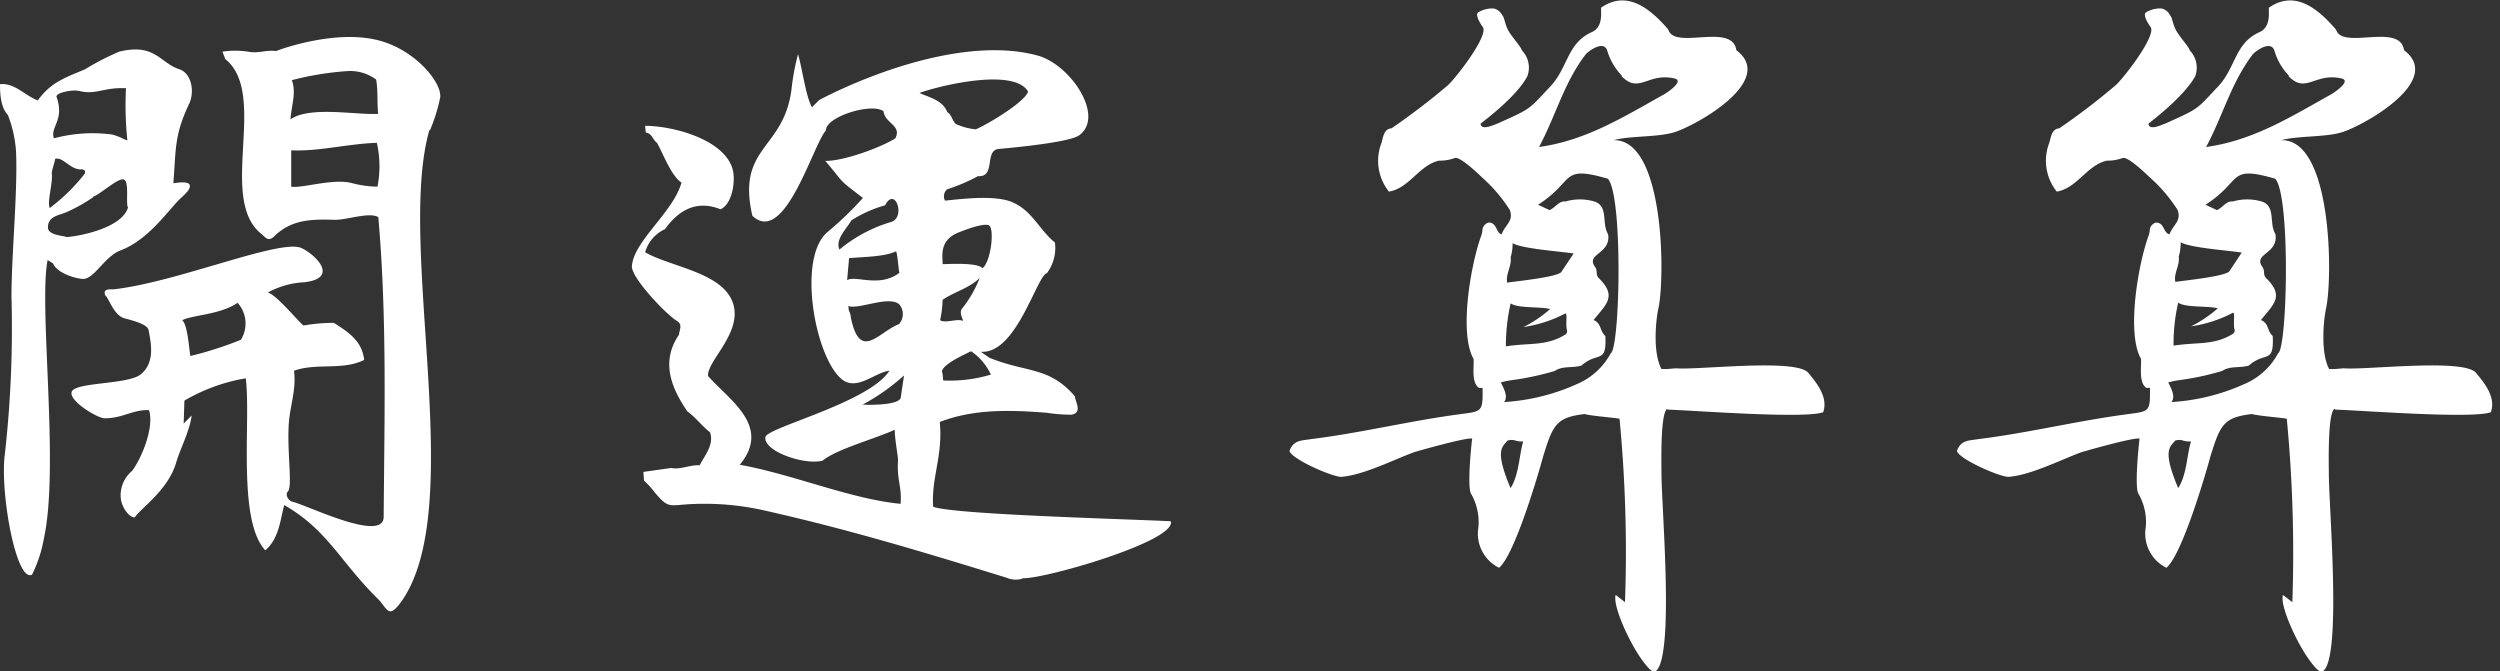 <svg id="圖層_1" data-name="圖層 1" xmlns="http://www.w3.org/2000/svg" viewBox="0 0 242 65"><rect x="0" y="0" width="242" height="65" fill="#333333" stroke="none"/><defs><style>.cls-1{fill:#fff;}</style></defs><title>lo_logo_M</title><path class="cls-1" d="M17.41,19.26c-1.25,1.25-3.09,4-5.8,5C10.09,24.88,9.09,27.06,8,27c-.92-.07-2.54-.65-2.86-1.5l-.53-.33c-.89,4.46,1.17,20.06-.37,27A12.88,12.88,0,0,1,3.1,55.63c-1.55.78-3.1-8-2.64-11.58a109.37,109.37,0,0,0,.65-15.34c0-4,.62-10.28.44-14.09a12.06,12.06,0,0,0-.78-3.48C0,10.37,0,8.74,0,8.15,1.43,8,2.41,9.26,3.66,9.72,4.9,8,6.19,7.56,8.21,6.72A25.41,25.41,0,0,1,11.54,5c3.46-.85,3.94,1.09,5.81,1.7,1.16.37,1.5,2.08,1,3.26-1.5,3.13-1.3,4.44-1.57,7.77.26,0,2.2-.42,1.42.74a7,7,0,0,1-.77.77M8,16.38c-1.11.19-1.88-1.24-2.66-1-.07.46-.26.85-.33,1.37.13,1-.46,2.68-.2,3.39a18.09,18.09,0,0,0,3.39-3.32c.06-.2.06-.39-.2-.39m1,2.67a15.2,15.2,0,0,1-2.42,1.37c-.78.39-1.94.39-1.94,1.55,0,.78,1.6.79,1.81.93,1.63-.13,5.42-1,5.94-2.87-.24-.36.15-2.49-.4-2.7S9.74,18.8,9,19.05M12.2,8.54c-2.14-.11-2.91.66-4.46.28C7,8.62,5.32,9,5.48,9.39c.79,2.29-.65,2.87-.26,4a14.34,14.34,0,0,1,5.61-.37c.84.21,1.26.54,1.5.56a32,32,0,0,1-.13-5.09m29.38,4.05c-3.27,11.23,3.85,36.94-2.87,45.88-1.05,1.37-1.18.64-2-.32-3.78-3.68-4.94-6.77-9.2-9.21-.39,1.51-.52,3.27-1.83,4.38-2.74-2.94-1.37-12.6-1.89-16.65a17.46,17.46,0,0,0-5.94,2.16l-.07,2.22.77-.78c-.14,1.37-1.15,3.35-1.49,4.53-.77,2.71-3.51,4.5-4,5.32-.49.09-1.28-.91-1.37-1.84a3.09,3.09,0,0,1,1.11-2.66c1-1.37,2.14-4.3,1.62-5.87-1.57-.06-2.53.79-4.28.79-.77,0-3.87-1.93-3.1-2.71s5.4-.59,6.58-1.54c1.41-1.15,1-3,.77-4.26-.07-.43-.77-.77-2.32-1.16-1.06-.27-1.54-2-1.88-2.22-.26-.66.39-.59.78-.59,6.13-.67,16.19-4.93,18.21-4,1.34.62,3.7,2.9.3,3.31a8.17,8.17,0,0,0-3.56,1c.85.2,2.94,2.8,3.46,3.19a17.46,17.46,0,0,1,2.93-.26c1.44.91,2.74,1.76,2.94,3.59-2.09,1.05-4.63.26-6.79,1.05.25,1.87-.44,3.52-.52,5.36-.13,2.76.38,5.8-.07,6.32-.32.33.09.94.45,1,1.55.39,8.82,4,8.82,1.45.07-9.66.33-19.32-.52-29-.85-.52-3,.26-4.18.26-2.22-.07-4.17-.07-5.87,1.57-.52.52-.78.26-1.17-.13-4.44-3.33.65-13.58-3.59-17L21.53,5A8.24,8.24,0,0,1,24,5c1.11.2,1.7-.19,2.74-.06.64-.27,5.64-2,9.62-1.1,3.7.81,6.44,4.12,6.25,5.6a16.89,16.89,0,0,1-1,3.2M23,29.31c-1.69,1.17-4.4,1.17-5.36,1.69.53.45.66,2.8.79,3.46a35.22,35.22,0,0,0,4.89-1.57A3,3,0,0,0,23,29.31M36.41,7.7a4.22,4.22,0,0,0-2.75-.82,29.2,29.2,0,0,0-5.41.88c.46,1.24-.06,2.54-.13,3.79,1.89-1.31,6.33-.4,8.49-.53-.13-1.11,0-2.22-.2-3.32m.07,6.13c-2.74.07-5.62.85-8.29.72v3.52c1.06.18,4-.82,5.86-.35a10.08,10.08,0,0,0,2.49.35,10.27,10.27,0,0,0-.06-4.24"/><path class="cls-1" d="M99,56a2.16,2.16,0,0,1-1.54-.07c-8.07-2.49-15.25-4.67-23.52-6.53a26.29,26.29,0,0,0-7.43-.58c-1.79.13-1.86.32-3.08-1.09a9.36,9.36,0,0,0-1.09-1.21l-.06-.84,2.69-.38c.9.19,1.8-.32,2.76-.26.51-1,1.41-2,1-3.2-.77-.58-1.35-1.41-2.18-2-1.54-2.24-2.63-4.8-.83-7.43.06-.51.38-1-.2-1.35-1-.58-4.48-4.23-4.35-5.32.19-2.43,4-5.19,4.8-8.07-1-.64-1.79-2.82-2.37-3.84-.45-.33-.45-.9-1.09-1l-.06-.65c2.63,0,7.62,1.28,8.46,4.17.32,1.09,0,3.39-1.16,3.91-2.24-.9-4,0-5.38,1.92a3.52,3.52,0,0,0-1.92,2.24c2.43,1.41,7.37,1.92,8.46,4.81s-2.5,5.7-2.37,7.17c2.11,2.38,6.15,4.87,3.07,8.59,5.06.9,10.77,3.33,15.57,3.78.13-1.73-.38-2.24-.25-4.23,0-.38-.32-2.05-.32-2.94-1.93.89-5.58,1.85-7,3-1.92.44-5.8-1-5.51-2.31.21-.93,10.06-3.33,12-6.41-1.48.2-3.14,2-4.62.83-2.62-2.17-4.35-11.85-1.34-14.28a32.62,32.62,0,0,0,3.39-3.27c-2.62-2-1.66-1.28-3.65-3.59,1.67.06,5.38-1.28,6.79-2.18.65-1.28-1-1.41-1.15-2.63-1.15-.83-5.57.52-5.57,1.86-1.29,1.48-4,11.21-7.12,8.27-1.54-6.73,3-6.34,3.78-12.18a22.34,22.34,0,0,1,.64-3.46c.39,1.29.77,4.17,1.35,5.13l.71-.71C85,6.73,94,3.59,100.49,5.39c3.13.89,6.47,5.83,4,7.69-.9.7-6.41,1.21-7.82,1.34s-.25,2.76-2,2.63a17.67,17.67,0,0,1-3,1.28.9.9,0,0,0-.19,1.09c1.86-.19,4.55-.51,6.28.06,2.11.77,2.76,2.69,4.36,4a4.09,4.09,0,0,1-.77,2.95c-1,.25-2.95,7.88-6.41,7.62l.83.58c3.65,1.48,5.77.83,8.27,3.72.06.57.77,1.6-.32,1.79a15.43,15.43,0,0,1-2.44-.19c-3.45-.26-7-.39-10.31.9.32,3.26-.84,5.44-.64,8.2,1.85.77,19.73,1.22,23,1.41.58,1.92-12.37,5.64-14.35,5.51M85.68,19.87a12.08,12.08,0,0,0-3.27,1.47c-.44.77-1.6,1.86-1.15,2.82a13.89,13.89,0,0,1,5.06-2.69c1.35-.51.32-3.46-.64-1.6m1,4.48c-1.09.52-3.27.52-4.49.64L82,27.12c.83-.51,3.09.77,5.06-.71-.07-.19-.19-1.93-.32-2.06m-4.62,5.27c.07.9.13.24.26,1.21.9,4.16,2.66,1.31,4.65.54a1.46,1.46,0,0,0,0-1.93c-1.07-.84-3.92.55-4.91.18m1.35,9.54c.71.06,3.52.06,3.72-.65l.32-2.17a20.15,20.15,0,0,1-4,2.82M89,9c1,.45,2.25.7,2.7,1.86.44.25.44.77.83,1.15a6.34,6.34,0,0,0,1.92.51c1.09-.45,4.74-2.62,5.07-3.65C98.18,6.54,91,8.27,89,9m2.24,20A9.65,9.65,0,0,1,91,31c.52.32,1.67-.19,2.18.06.14-.07-.45-.8,0-1.25a11.53,11.53,0,0,0,1.66-2.91c-1,1-2.51,1.36-3.6,2.13M94,34c-.64.32-2.82,1.28-2.82,2,.13.26.06.58.13.83a13.87,13.87,0,0,0,4.61-.57A5.65,5.65,0,0,0,94,34M92.8,22.5c-1.93.75-1.55,2.36-1.55,3.07.52,0,3.34-.19,3.85.39.83-.58,1.22-4,.58-4.17s-2.25.46-2.88.71"/><path class="cls-1" d="M226,39.56c-.7.33-.57,5.42-.57,6.2,0,3.16,1.11,16-.24,18.79-.36.7-.68.6-1.45-.4-1.36-1.74-3.08-5.54-2.75-6.56l.91.7a136.88,136.88,0,0,0-.54-17.76c-.77-.13-2.67-.26-3.38-.45-2.71.32-3.05,1-4,4.06-.58,2.13-2.79,9.59-4.27,10.82a3.68,3.68,0,0,1-2-3.92,5.45,5.45,0,0,0-.73-3.28c-.36-.73.06-4.8.13-5.3-.49-.16-5.14,1.17-5.59,1.3-2,.73-4.84,2.19-7,2.39-.62.16-4.84-1.65-5.09-2.49.38-1.1,1.19-1,2.12-1.16,4.71-.58,9.53-1.76,14.27-2.39,2.65-.36,2.28-.13,2.28-4l1.52.13c.07.77,1.16,1.91.58,2.68a20,20,0,0,0,7-1.72,6.65,6.65,0,0,0,3.32-3c.9-.51,1.21-15.28-.28-16.9-4.66-1.35-3.11.2-6.75,2.52l1.11.52c.58-.26.9-.91,1.55-.84a5,5,0,0,1,2.77,0c1.42.45.69,2.13,1.34,3.16.32,1.93-2.18,1.87-1.27,3.16.32.45,0,.77.43,1.16,1.74,1.74.6,2.52-.56,4,.78.32.56,1,1.14,1.55.13,2.77-.71,1.44-2.32,2.86-.9.26-1.81,0-2.58.52a26.77,26.77,0,0,1-4.09.88c-1.56.2-3,.95-3.28.73-.72-.54-.42-2.1-.48-2.78-1.43-2.49-.28-9.2.76-12a1.82,1.82,0,0,0,.09-.51.79.79,0,0,1,.34-.56.5.5,0,0,1,.51-.09c.56.19.49.94,1.05,1.11.39-1,1.18-1.27.79-2.37a14.65,14.65,0,0,0-2.67-3.13c-1.11-1.07-2.23-2-2.63-1.9a4.21,4.21,0,0,1-1.55.26c-1.94.45-2.84,2.64-4.84,3a4.77,4.77,0,0,1-.76-4.64c.2-.52.2-1.42,1-1.49a65.08,65.08,0,0,0,5.48-4.19c.72-.64,3.94-4.77,3.36-5.61-.19-.25-.83-1.23-.42-1.44a2.64,2.64,0,0,1,1.46-.36,1.19,1.19,0,0,1,.83.64c.24.24.26.9.63,1.54s1.18,1.5,1.29,1.88a2.41,2.41,0,0,1,.53,2.49c-1,1.84-3.77,4-4.53,4.6.06.71,1.22.13,1.61,0,3.29-1.48,3-1.33,5-3.46,1.87-1.87,1.68-4.3,4.14-5.4,1.07-.47.9-1.78.9-2.36,2.53-1.77,4.75.11,6.41,2a1.13,1.13,0,0,1,.16.26c.8,1.73,6.15-.79,6.52,1.85,3.87,2.91-3.77,7.23-6,7.94-1.68.51-4.21.32-5.89.77,5-.13,5,13.61,4.32,16.39-.25,1.29-.49,4.24.32,5.76h.59l.83-.07c2,.2,11.71-1,12.81.46.84,1,1.94,2.38,1.42,3.8-1.94.65-12.57-.19-15.09-.26m-15.46,3c-.52.64-1.26.92.29,4.6.84-1.29.85-3.29,1.24-4.52-.78.06-.83-.28-1.53-.08M216.1,30.3a12.61,12.61,0,0,1-4,1.29,12.55,12.55,0,0,0,2.58-1.74c-.85-.26-3.19-.05-3.83-.56a17.93,17.93,0,0,0-.45,4.17c2.32-.37,3.91,0,5.75-1.15a.38.38,0,0,0,.15-.43c-.16-.6.12-1.79-.21-1.58m-5-6.82a4.61,4.61,0,0,1-.19,1.36c.13.83-.52,1.67-.32,2.45.77-.13,4.62-.5,5.2-1L217,24.45c-1.1-.19-5-.45-5.91-1M221.57,7.33a5.87,5.87,0,0,1-1.41-2.43c-.33-1-1.68-.06-2.07.33-2.12,2.77-2.86,5.86-4.54,9,4.58-.64,8.16-2.9,12.09-5.09.45-.26,2-1.34,1-1.55-2.56-.58-3.43,1.53-5.11-.22"/><path class="cls-1" d="M161.41,39.56c-.71.33-.58,5.42-.58,6.2,0,3.16,1.12,16-.24,18.79-.35.7-.67.6-1.44-.4-1.36-1.74-3.08-5.54-2.75-6.56l.9.7a135.12,135.12,0,0,0-.53-17.76c-.78-.13-2.67-.26-3.38-.45-2.71.32-3.06,1-4,4.06-.58,2.13-2.8,9.59-4.28,10.82a3.68,3.68,0,0,1-2-3.92,5.53,5.53,0,0,0-.73-3.28c-.36-.73.05-4.8.13-5.3-.49-.16-5.14,1.17-5.59,1.3-2,.73-4.84,2.19-7,2.39-.62.16-4.84-1.65-5.1-2.49.39-1.1,1.2-1,2.13-1.16,4.71-.58,9.53-1.76,14.26-2.39,2.66-.36,2.29-.13,2.29-4l1.52.13c.06.77,1.16,1.91.58,2.68a20.08,20.08,0,0,0,7-1.72,6.7,6.7,0,0,0,3.32-3c.9-.51,1.2-15.28-.28-16.9-4.67-1.35-3.12.2-6.76,2.52l1.12.52c.58-.26.9-.91,1.55-.84a5,5,0,0,1,2.77,0c1.42.45.69,2.13,1.34,3.16.32,1.93-2.18,1.87-1.27,3.16.32.45,0,.77.43,1.16,1.74,1.74.6,2.52-.56,4,.77.32.56,1,1.14,1.55.13,2.77-.71,1.44-2.32,2.86-.91.26-1.81,0-2.58.52a27.09,27.09,0,0,1-4.1.88c-1.55.2-3,.95-3.27.73-.73-.54-.42-2.1-.49-2.78-1.43-2.49-.27-9.2.77-12a1.82,1.82,0,0,0,.09-.51.82.82,0,0,1,.34-.56.5.5,0,0,1,.51-.09c.56.19.49.94,1,1.11.39-1,1.19-1.27.8-2.37a15,15,0,0,0-2.67-3.13c-1.11-1.07-2.24-2-2.64-1.9a4.17,4.17,0,0,1-1.55.26c-1.93.45-2.83,2.64-4.84,3a4.77,4.77,0,0,1-.75-4.64c.19-.52.19-1.42,1-1.49a65.08,65.08,0,0,0,5.48-4.19c.71-.64,3.94-4.77,3.36-5.61-.19-.25-.83-1.23-.42-1.44a2.63,2.63,0,0,1,1.45-.36,1.19,1.19,0,0,1,.84.64c.24.24.25.9.62,1.54s1.19,1.5,1.29,1.88a2.39,2.39,0,0,1,.53,2.49c-.95,1.84-3.76,4-4.53,4.6.07.71,1.23.13,1.62,0,3.29-1.48,3-1.33,5-3.46,1.87-1.87,1.69-4.3,4.14-5.4,1.08-.47.9-1.78.9-2.36,2.53-1.77,4.75.11,6.42,2a1.1,1.1,0,0,1,.15.26c.81,1.73,6.15-.79,6.53,1.85,3.87,2.91-3.77,7.23-6,7.94-1.68.51-4.22.32-5.89.77,5-.13,5,13.61,4.32,16.39-.26,1.29-.5,4.24.32,5.76h.58l.84-.07c2,.2,11.71-1,12.81.46.83,1,1.93,2.38,1.42,3.8-1.94.65-12.57-.19-15.09-.26m-15.47,3c-.51.64-1.25.92.3,4.6.84-1.29.84-3.29,1.23-4.52-.77.06-.82-.28-1.53-.08m5.55-12.28a12.66,12.66,0,0,1-4,1.29,12,12,0,0,0,2.58-1.74c-.84-.26-3.18-.05-3.82-.56a18.5,18.5,0,0,0-.46,4.17c2.33-.37,3.92,0,5.76-1.15a.38.38,0,0,0,.15-.43c-.16-.6.11-1.79-.21-1.58m-5.05-6.82a4.61,4.61,0,0,1-.19,1.36c.13.83-.52,1.67-.33,2.45.78-.13,4.63-.5,5.21-1l1.22-1.82c-1.1-.19-5-.45-5.91-1M157,7.33a5.89,5.89,0,0,1-1.42-2.43c-.32-1-1.67-.06-2.06.33-2.13,2.77-2.87,5.86-4.54,9,4.58-.64,8.15-2.9,12.09-5.09.45-.26,2-1.34,1-1.55-2.55-.58-3.42,1.53-5.1-.22"/></svg>